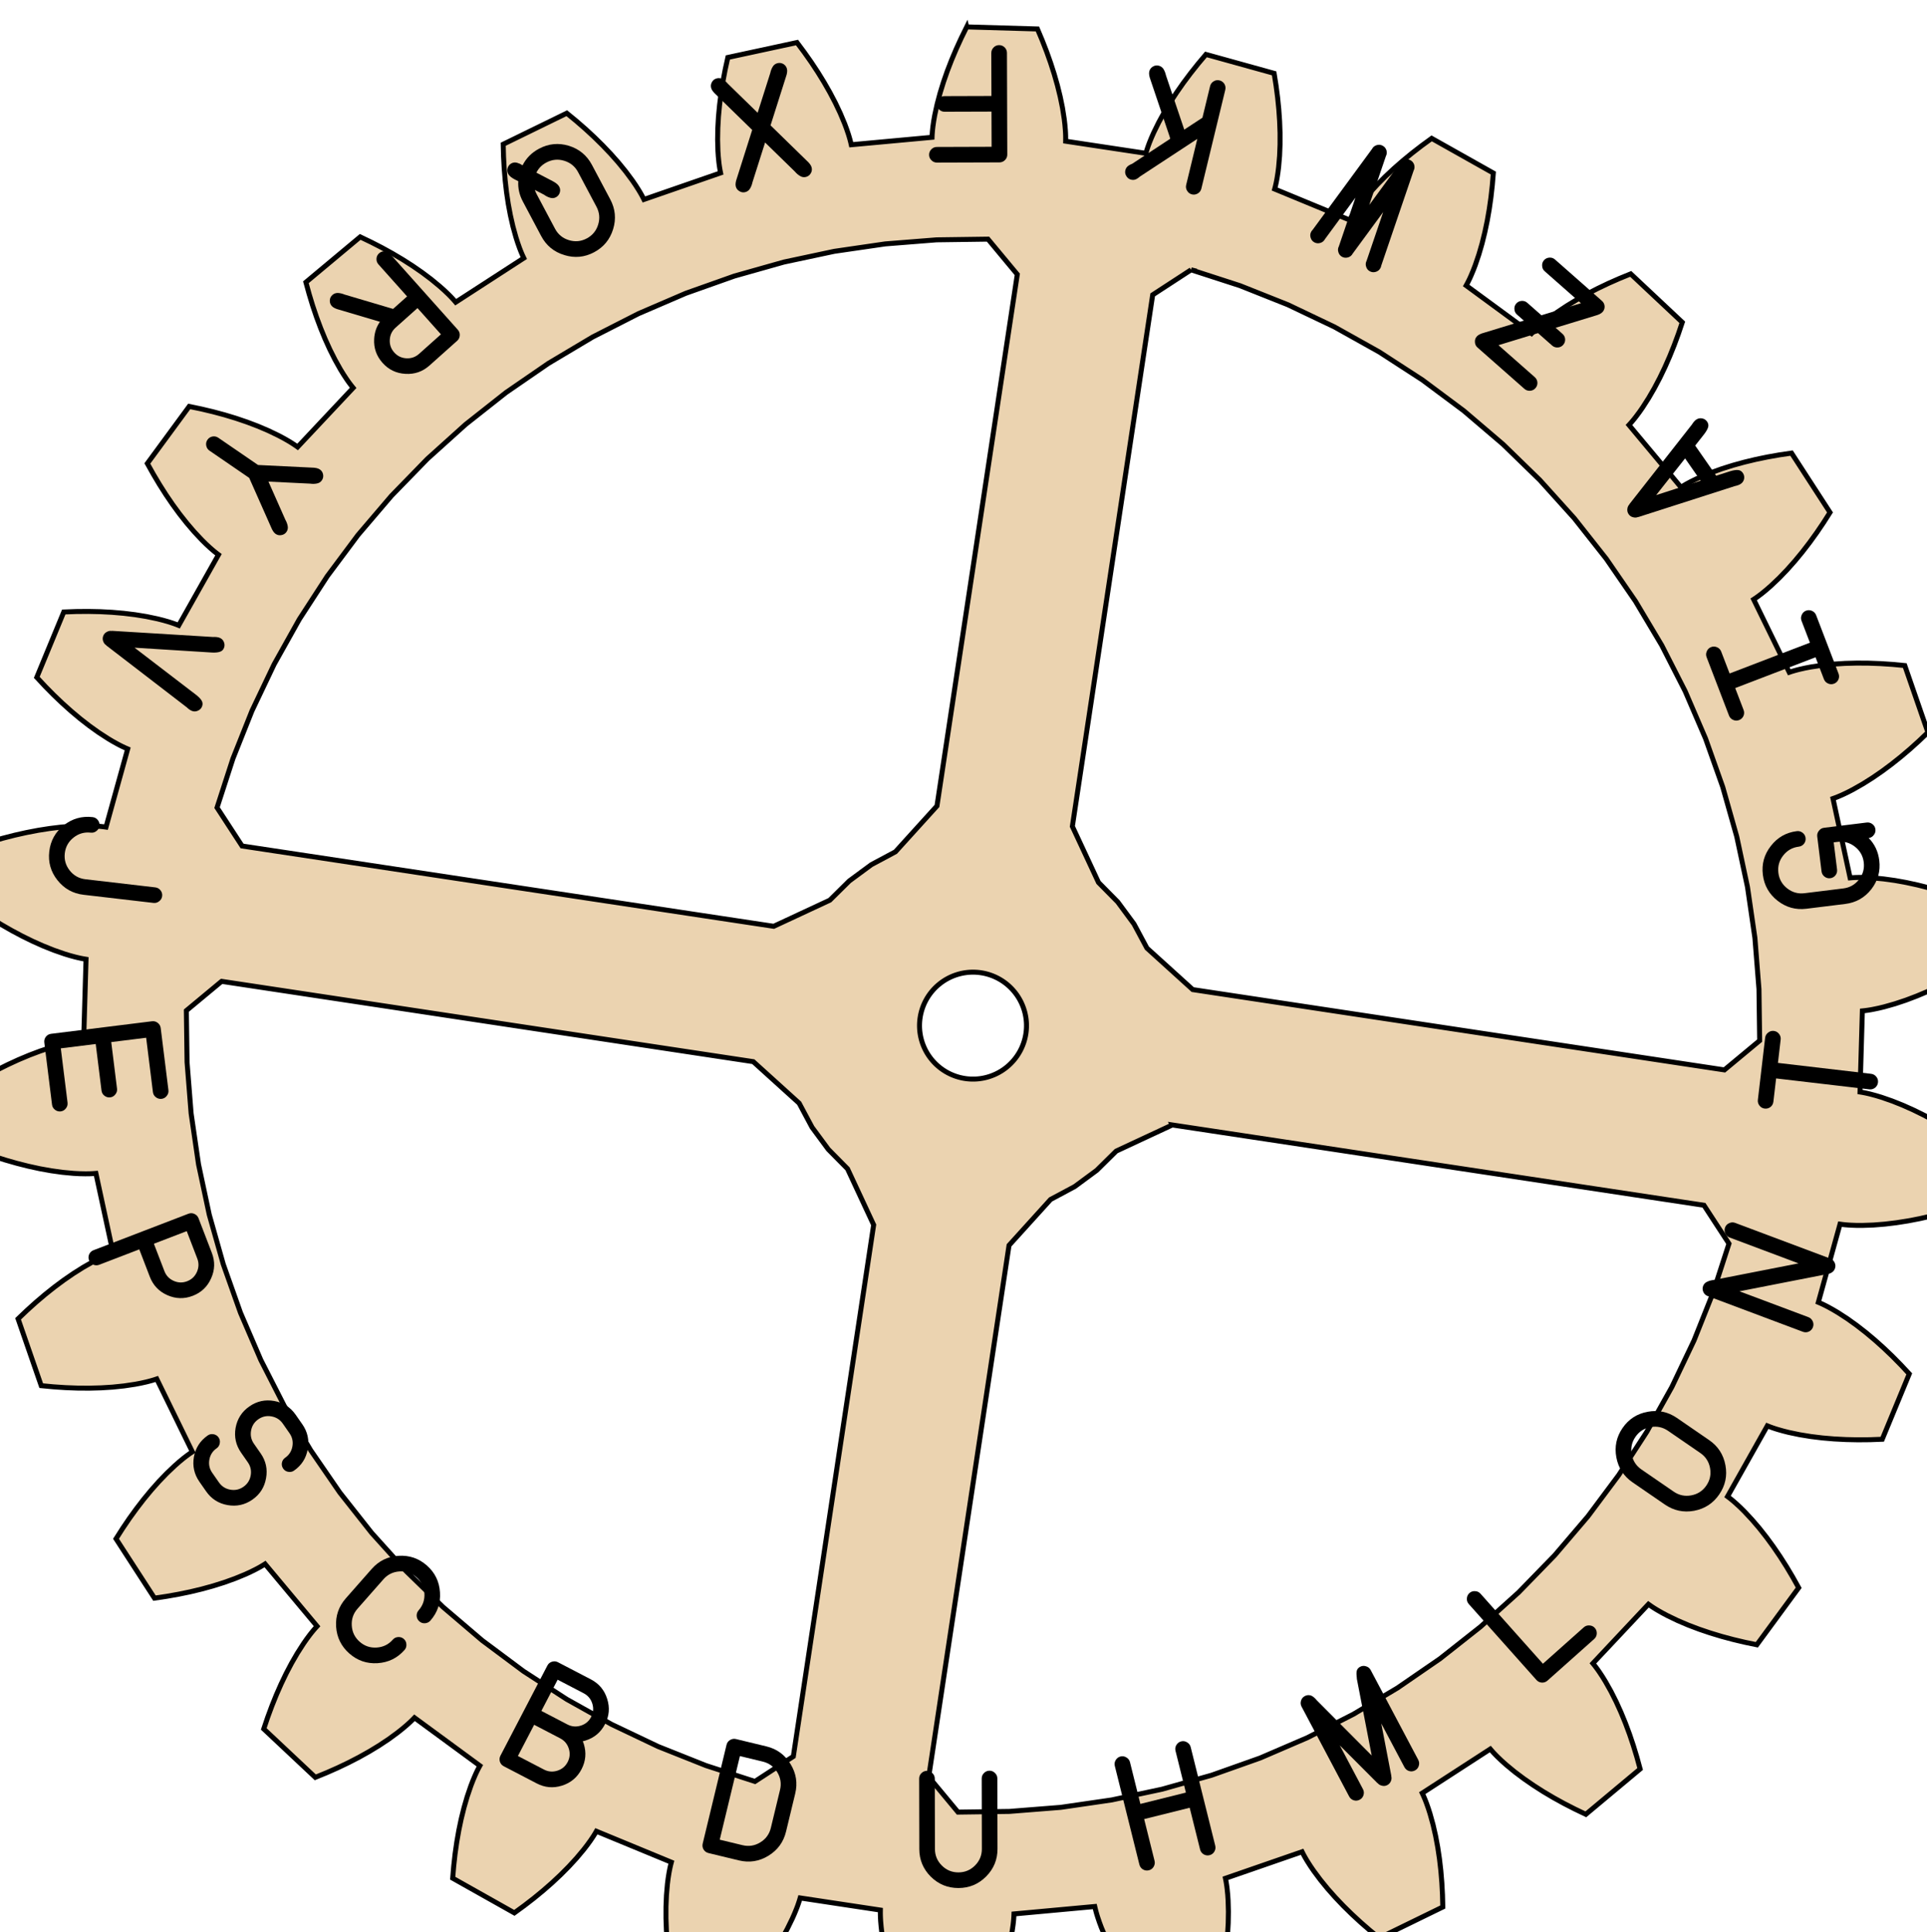 <?xml version="1.0" encoding="UTF-8" standalone="no"?>
<svg
   xmlns:dc="http://purl.org/dc/elements/1.1/"
   xmlns:cc="http://creativecommons.org/ns#"
   xmlns:rdf="http://www.w3.org/1999/02/22-rdf-syntax-ns#"
   xmlns:svg="http://www.w3.org/2000/svg"
   xmlns="http://www.w3.org/2000/svg"
   xmlns:sodipodi="http://sodipodi.sourceforge.net/DTD/sodipodi-0.dtd"
   xmlns:inkscape="http://www.inkscape.org/namespaces/inkscape"
   viewBox="0.001 -3.496 360.801 361.759"
   version="1.0"
   overflow="visible"
   id="svg2"
   inkscape:version="0.91 r13725"
   sodipodi:docname="4-spoke.svg"
   width="4.009in"
   height="4.02in"
   style="overflow:visible">
  <sodipodi:namedview
     pagecolor="#ffffff"
     bordercolor="#666666"
     borderopacity="1"
     objecttolerance="10"
     gridtolerance="10"
     guidetolerance="10"
     inkscape:pageopacity="0"
     inkscape:pageshadow="2"
     inkscape:window-width="1680"
     inkscape:window-height="997"
     id="namedview20"
     showgrid="false"
     inkscape:document-units="in"
     units="in"
     fit-margin-top="0"
     fit-margin-left="0"
     fit-margin-right="0"
     fit-margin-bottom="0"
     inkscape:zoom="1.4946169"
     inkscape:cx="206.94347"
     inkscape:cy="195.3058"
     inkscape:window-x="-8"
     inkscape:window-y="-8"
     inkscape:window-maximized="1"
     inkscape:current-layer="svg2" />
  <defs
     id="defs4" />
  <g
     id="draft"
     transform="matrix(102.295,12.834,12.834,-102.295,-21.184,334.026)"
     style="stroke:#000000;stroke-width:0.009;stroke-miterlimit:4;stroke-dasharray:none;stroke-opacity:1">
    <g
       id="ID_0"
       style="color:#000000;fill:none;stroke:#000000;stroke-width:0.009;stroke-miterlimit:4;stroke-dasharray:none;stroke-opacity:1">
      <path
         style="fill:#EBD3B0;fill-opacity:1;stroke:#000000;stroke-width:0.9;stroke-miterlimit:4;stroke-dasharray:none;stroke-opacity:1"
         d="m 174.775,-0.338 -0.928,2.012 -0.861,2.014 -0.793,2.016 -0.723,2.018 -0.645,2.016 -0.566,2.016 -0.48,2.012 -0.385,2.008 -0.15,1.002 -0.119,1 -0.045,0.5 -0.035,0.496 -0.025,0.498 -0.008,0.496 -14.562,1.711 -0.123,-0.48 -0.139,-0.479 -0.152,-0.479 -0.158,-0.473 -0.35,-0.947 -0.377,-0.938 -0.838,-1.865 -0.934,-1.848 -1.018,-1.828 -1.096,-1.812 -1.168,-1.795 -1.238,-1.777 -1.307,-1.76 -1.367,-1.74 -12.424,3.01 -0.42,2.174 -0.355,2.162 -0.287,2.146 -0.217,2.131 -0.146,2.113 -0.066,2.092 0.016,2.068 0.107,2.041 0.094,1.01 0.123,0.998 0.074,0.496 0.086,0.492 0.096,0.488 0.109,0.484 -13.73,5.145 -0.234,-0.436 -0.25,-0.432 -0.26,-0.428 -0.27,-0.422 -0.562,-0.836 -0.592,-0.82 -1.26,-1.609 -1.348,-1.57 -1.428,-1.533 -1.496,-1.496 -1.564,-1.463 -1.627,-1.43 -1.689,-1.396 -1.746,-1.363 -11.342,5.896 0.113,2.211 0.174,2.184 0.234,2.154 0.297,2.121 0.365,2.086 0.436,2.047 0.51,2.006 0.594,1.955 0.332,0.957 0.359,0.941 0.191,0.463 0.199,0.457 L 95.592,43 l 0.223,0.443 -12.102,8.281 -0.332,-0.367 -0.346,-0.359 -0.354,-0.352 -0.363,-0.346 -0.746,-0.676 -0.773,-0.656 -1.607,-1.262 -1.684,-1.201 -1.75,-1.146 -1.814,-1.096 -1.869,-1.045 -1.922,-1 -1.973,-0.951 -2.021,-0.906 -9.602,8.439 0.639,2.121 L 57.885,53 l 0.744,2.035 0.799,1.988 0.852,1.938 0.912,1.883 0.977,1.826 1.043,1.756 0.553,0.85 0.574,0.828 0.295,0.404 0.305,0.396 0.311,0.387 0.322,0.379 -9.766,10.936 -0.41,-0.277 -0.422,-0.266 -0.428,-0.258 -0.436,-0.25 -0.887,-0.477 -0.906,-0.451 -1.863,-0.84 -1.924,-0.764 -1.975,-0.693 -2.021,-0.631 -2.064,-0.568 -2.105,-0.508 -2.143,-0.453 -2.182,-0.396 -7.303,10.492 1.129,1.904 1.168,1.855 1.207,1.797 1.25,1.74 1.293,1.678 1.336,1.609 1.385,1.539 1.434,1.455 0.738,0.693 0.756,0.666 0.385,0.32 0.389,0.314 0.396,0.301 0.404,0.291 -6.865,12.955 -0.467,-0.172 -0.473,-0.158 -0.477,-0.146 -0.482,-0.139 -0.975,-0.25 -0.988,-0.223 -2.012,-0.369 -2.049,-0.281 -2.084,-0.201 -2.113,-0.127 -2.141,-0.059 -2.166,0.01 -2.189,0.074 -2.211,0.137 -4.58,11.934 1.551,1.582 1.578,1.52 1.604,1.457 1.629,1.389 1.656,1.32 1.684,1.244 1.711,1.162 1.742,1.07 0.883,0.496 0.893,0.465 0.449,0.221 0.455,0.211 0.455,0.197 0.461,0.186 -3.564,14.223 -0.494,-0.055 -0.496,-0.041 -0.5,-0.029 -0.5,-0.018 -1.006,-0.01 -1.014,0.019 -2.039,0.123 -2.059,0.217 -2.07,0.305 -2.084,0.381 -2.092,0.457 -2.102,0.527 -2.107,0.596 -2.113,0.662 -1.592,12.684 1.885,1.164 1.895,1.098 1.906,1.031 1.914,0.959 1.926,0.885 1.932,0.805 1.939,0.719 1.947,0.623 0.975,0.271 0.979,0.238 0.49,0.105 0.49,0.096 0.492,0.084 0.49,0.068 -0.059,14.662 -0.492,0.065 -0.49,0.08 -0.492,0.092 -0.49,0.102 -0.98,0.232 -0.979,0.262 -1.951,0.607 -1.945,0.703 -1.938,0.789 -1.932,0.869 -1.922,0.945 -1.914,1.014 -1.904,1.084 -1.895,1.148 1.49,12.695 2.107,0.68 2.105,0.613 2.096,0.543 2.09,0.473 2.078,0.4 2.07,0.318 2.055,0.234 2.039,0.139 1.014,0.029 1.006,-0.004 0.502,-0.014 0.498,-0.023 0.496,-0.037 0.494,-0.051 3.453,14.25 -0.463,0.182 -0.459,0.193 -0.455,0.207 -0.451,0.217 -0.896,0.459 -0.887,0.488 -1.75,1.059 -1.721,1.148 -1.693,1.23 -1.666,1.305 -1.641,1.377 -1.615,1.443 -1.59,1.508 -1.564,1.568 4.484,11.971 2.211,0.154 2.189,0.092 2.166,0.027 2.141,-0.041 2.115,-0.111 2.084,-0.184 2.053,-0.266 2.014,-0.354 0.99,-0.215 0.975,-0.242 0.484,-0.135 0.479,-0.143 0.475,-0.154 0.467,-0.168 6.762,13.01 -0.406,0.287 -0.398,0.299 -0.391,0.309 -0.389,0.318 -0.76,0.66 -0.744,0.688 -1.445,1.445 -1.396,1.525 -1.35,1.602 -1.305,1.666 -1.264,1.73 -1.225,1.787 -1.182,1.844 -1.143,1.898 7.219,10.549 2.182,-0.379 2.148,-0.436 2.109,-0.492 2.068,-0.551 2.029,-0.615 1.979,-0.678 1.928,-0.748 1.871,-0.824 0.91,-0.445 0.891,-0.471 0.436,-0.244 0.432,-0.254 0.422,-0.264 L 55,280.58 l 9.68,11.014 -0.324,0.375 -0.316,0.387 -0.307,0.395 -0.301,0.4 -0.58,0.824 -0.557,0.846 -1.059,1.748 -0.99,1.816 -0.928,1.877 -0.867,1.93 -0.814,1.982 -0.758,2.029 -0.707,2.072 -0.656,2.115 9.533,8.516 2.029,-0.891 1.98,-0.936 1.93,-0.982 1.877,-1.031 1.822,-1.08 1.76,-1.133 1.693,-1.188 1.619,-1.25 0.775,-0.65 0.754,-0.668 0.363,-0.344 0.359,-0.35 0.348,-0.355 0.336,-0.367 12.033,8.377 -0.227,0.443 -0.213,0.449 -0.205,0.457 -0.193,0.463 -0.367,0.936 -0.34,0.955 -0.609,1.951 -0.525,2 -0.451,2.045 -0.381,2.082 -0.316,2.119 -0.252,2.15 -0.189,2.184 -0.131,2.211 11.295,5.986 1.756,-1.35 1.701,-1.383 1.639,-1.418 1.576,-1.449 1.508,-1.484 1.438,-1.521 1.361,-1.559 1.273,-1.6 0.598,-0.818 0.57,-0.828 0.271,-0.422 0.266,-0.424 0.252,-0.43 0.238,-0.436 13.688,5.254 -0.113,0.482 -0.1,0.488 -0.088,0.492 -0.08,0.496 -0.131,0.996 -0.102,1.01 -0.123,2.039 -0.033,2.068 0.051,2.094 0.129,2.113 0.201,2.133 0.27,2.148 0.338,2.164 0.402,2.18 12.398,3.107 1.383,-1.73 1.318,-1.75 1.254,-1.768 1.182,-1.785 1.111,-1.803 1.033,-1.82 0.947,-1.84 0.852,-1.857 0.387,-0.938 0.354,-0.941 0.166,-0.473 0.152,-0.477 0.143,-0.477 0.129,-0.48 14.547,1.826 0.006,0.496 0.019,0.498 0.033,0.498 0.041,0.5 0.111,1 0.143,1.004 0.367,2.01 0.463,2.016 0.551,2.02 0.631,2.021 0.705,2.023 0.777,2.021 0.846,2.021 0.912,2.02 12.783,0.049 0.928,-2.012 0.861,-2.012 0.793,-2.018 0.721,-2.016 0.648,-2.018 0.566,-2.014 0.479,-2.014 0.383,-2.006 0.152,-1.004 0.119,-0.998 0.045,-0.5 0.037,-0.498 0.023,-0.498 0.008,-0.496 14.562,-1.709 0.125,0.48 0.139,0.479 0.148,0.477 0.162,0.475 0.346,0.945 0.379,0.939 0.84,1.865 0.932,1.846 1.018,1.83 1.096,1.811 1.17,1.795 1.238,1.777 1.305,1.76 1.369,1.742 12.422,-3.01 0.42,-2.176 0.355,-2.162 0.287,-2.146 0.219,-2.131 0.145,-2.111 0.068,-2.094 -0.016,-2.068 -0.109,-2.041 -0.092,-1.008 -0.125,-1 -0.074,-0.494 -0.086,-0.494 -0.096,-0.488 -0.109,-0.484 13.73,-5.145 0.234,0.438 0.25,0.432 0.26,0.426 0.27,0.424 0.562,0.834 0.594,0.822 1.26,1.609 1.346,1.57 1.426,1.531 1.498,1.498 1.566,1.463 1.627,1.428 1.688,1.396 1.746,1.365 11.342,-5.896 -0.113,-2.213 -0.172,-2.184 -0.234,-2.152 -0.299,-2.123 -0.365,-2.084 -0.436,-2.049 -0.51,-2.004 -0.594,-1.955 -0.332,-0.957 -0.359,-0.941 -0.191,-0.463 -0.199,-0.459 -0.209,-0.451 -0.223,-0.443 12.1,-8.281 0.332,0.367 0.346,0.361 0.354,0.352 0.363,0.346 0.746,0.676 0.771,0.656 1.609,1.262 1.684,1.199 1.752,1.146 1.811,1.098 1.869,1.045 1.924,0.998 1.973,0.951 2.021,0.906 9.602,-8.438 -0.639,-2.121 -0.691,-2.078 -0.742,-2.037 -0.797,-1.986 -0.854,-1.939 -0.912,-1.883 -0.975,-1.824 -1.045,-1.758 -0.551,-0.85 -0.574,-0.826 -0.297,-0.404 -0.305,-0.396 -0.311,-0.389 -0.324,-0.377 9.768,-10.938 0.412,0.279 0.42,0.266 0.428,0.256 0.436,0.25 0.887,0.477 0.906,0.453 1.865,0.84 1.922,0.764 1.975,0.693 2.021,0.629 2.064,0.568 2.105,0.51 2.145,0.453 2.18,0.395 7.303,-10.49 -1.129,-1.906 -1.166,-1.854 -1.211,-1.799 -1.248,-1.738 -1.293,-1.678 -1.336,-1.611 -1.385,-1.537 -1.434,-1.457 -0.738,-0.691 -0.756,-0.666 -0.385,-0.322 -0.389,-0.312 -0.396,-0.303 -0.404,-0.289 6.867,-12.957 0.465,0.172 0.473,0.158 0.479,0.148 0.48,0.137 0.977,0.25 0.988,0.225 2.01,0.369 2.049,0.281 2.084,0.201 2.113,0.127 2.141,0.057 2.166,-0.008 2.189,-0.074 2.211,-0.139 4.582,-11.934 -1.553,-1.58 -1.576,-1.52 -1.605,-1.457 -1.629,-1.391 -1.656,-1.318 -1.684,-1.244 -1.711,-1.164 -1.742,-1.07 -0.883,-0.494 -0.893,-0.467 -0.449,-0.219 -0.453,-0.211 -0.457,-0.199 -0.461,-0.184 3.564,-14.223 0.494,0.055 0.496,0.041 0.5,0.027 0.5,0.018 1.008,0.012 1.012,-0.021 2.041,-0.123 2.057,-0.217 2.07,-0.303 2.084,-0.381 2.092,-0.457 2.102,-0.529 2.107,-0.596 2.115,-0.66 1.59,-12.684 -1.885,-1.166 -1.895,-1.098 -1.906,-1.029 -1.916,-0.959 -1.922,-0.885 -1.934,-0.807 -1.939,-0.719 -1.945,-0.623 -0.977,-0.27 -0.979,-0.238 -0.49,-0.107 -0.49,-0.094 -0.49,-0.084 -0.492,-0.068 0.059,-14.664 0.492,-0.065 0.492,-0.08 0.49,-0.09 0.49,-0.104 0.98,-0.23 0.979,-0.262 1.951,-0.607 1.945,-0.703 1.939,-0.791 1.93,-0.869 1.922,-0.943 1.916,-1.016 1.904,-1.082 1.893,-1.148 -1.49,-12.697 -2.109,-0.68 -2.102,-0.611 -2.098,-0.545 -2.088,-0.473 -2.08,-0.398 -2.068,-0.32 -2.057,-0.232 -2.039,-0.139 -1.012,-0.029 -1.008,0.002 -0.5,0.014 -0.5,0.025 -0.496,0.035 -0.494,0.053 -3.453,-14.252 0.463,-0.18 0.459,-0.195 0.455,-0.207 0.451,-0.215 0.896,-0.459 0.887,-0.49 1.75,-1.057 1.721,-1.148 1.693,-1.23 1.666,-1.307 1.641,-1.377 1.617,-1.443 1.588,-1.508 1.564,-1.568 -4.486,-11.971 -2.209,-0.154 -2.189,-0.09 -2.166,-0.027 -2.141,0.041 -2.113,0.109 -2.086,0.186 -2.051,0.266 -2.014,0.352 -0.99,0.215 -0.979,0.244 -0.482,0.133 -0.479,0.145 -0.473,0.154 -0.469,0.166 -6.762,-13.01 0.406,-0.285 0.396,-0.299 0.395,-0.311 0.387,-0.318 0.76,-0.66 0.744,-0.688 1.447,-1.443 1.395,-1.527 1.35,-1.6 1.307,-1.668 1.262,-1.729 1.223,-1.787 1.184,-1.846 1.143,-1.896 -7.219,-10.549 -2.184,0.377 -2.146,0.436 -2.109,0.492 -2.07,0.553 -2.025,0.613 -1.98,0.678 -1.93,0.748 -1.869,0.826 -0.91,0.445 -0.891,0.471 -0.436,0.244 -0.432,0.254 -0.422,0.264 -0.414,0.273 -9.68,-11.014 0.326,-0.375 0.314,-0.385 0.307,-0.395 0.299,-0.402 0.582,-0.822 0.559,-0.846 1.057,-1.748 0.99,-1.816 0.928,-1.877 0.869,-1.932 0.812,-1.98 0.76,-2.029 0.707,-2.072 0.656,-2.117 -9.535,-8.514 -2.029,0.889 -1.98,0.936 -1.93,0.984 -1.877,1.031 -1.822,1.08 -1.76,1.133 -1.693,1.188 -1.617,1.25 -0.779,0.648 -0.752,0.67 -0.365,0.342 -0.357,0.35 -0.346,0.357 -0.336,0.365 -12.035,-8.377 0.227,-0.441 0.213,-0.451 0.205,-0.455 0.193,-0.463 0.367,-0.938 0.34,-0.953 0.609,-1.953 0.527,-2 0.449,-2.043 0.383,-2.084 0.314,-2.117 0.252,-2.152 0.189,-2.182 0.131,-2.211 -11.295,-5.986 -1.756,1.35 -1.699,1.383 -1.639,1.416 -1.576,1.451 -1.51,1.484 -1.438,1.521 -1.359,1.559 -1.273,1.6 -0.6,0.816 -0.57,0.83 -0.271,0.42 -0.264,0.426 -0.252,0.43 -0.24,0.436 -13.688,-5.256 0.113,-0.482 0.1,-0.488 0.088,-0.49 0.08,-0.496 0.131,-0.998 0.102,-1.008 0.125,-2.041 0.031,-2.068 -0.051,-2.092 L 231.73,15.281 231.529,13.148 231.26,11 230.922,8.834 230.52,6.656 218.121,3.549 l -1.383,1.729 -1.318,1.75 -1.254,1.768 -1.182,1.785 -1.111,1.803 -1.031,1.822 -0.947,1.838 -0.854,1.857 -0.387,0.938 -0.355,0.941 -0.162,0.475 -0.154,0.475 -0.143,0.479 -0.127,0.479 -14.549,-1.824 -0.006,-0.496 -0.019,-0.498 -0.031,-0.5 -0.043,-0.498 -0.111,-1.002 -0.143,-1.002 -0.365,-2.012 -0.465,-2.016 -0.551,-2.02 -0.631,-2.021 -0.705,-2.021 -0.777,-2.023 -0.846,-2.02 -0.912,-2.02 -12.783,-0.051 z m 4.811,38.252 5.451,6.236 -12.096,96.41 -7.297,8.473 -4.299,2.443 -3.904,3.035 -3.43,3.562 -10.016,4.977 -96.408,-12.096 -4.695,-6.822 2.646,-8.92 3.225,-8.729 3.787,-8.498 4.336,-8.232 4.865,-7.93 L 67.125,94.227 72.984,87 l 6.318,-6.83 6.752,-6.4 7.156,-5.947 7.529,-5.465 7.871,-4.963 8.18,-4.436 8.451,-3.891 8.688,-3.33 8.887,-2.754 9.049,-2.168 9.17,-1.572 9.254,-0.969 9.297,-0.361 z m 36.822,4.621 8.92,2.646 8.729,3.223 8.498,3.789 8.232,4.336 7.93,4.865 7.598,5.373 7.227,5.859 6.83,6.318 6.4,6.752 5.947,7.156 5.465,7.529 4.963,7.871 4.434,8.18 3.893,8.451 3.33,8.688 2.754,8.887 2.168,9.049 1.572,9.17 0.969,9.254 0.359,9.297 -6.234,5.451 -96.41,-12.096 -8.473,-7.297 -2.443,-4.299 -3.035,-3.904 -3.562,-3.432 -4.977,-10.014 12.096,-96.408 6.822,-4.695 z M 180.689,170.43 a 9.665,9.665 0 0 1 0.963,0.072 9.665,9.665 0 0 1 8.387,10.793 9.665,9.665 0 0 1 -10.793,8.387 9.665,9.665 0 0 1 -8.387,-10.793 9.665,9.665 0 0 1 9.83,-8.459 z m -136.182,5.074 96.41,12.096 8.475,7.295 2.441,4.301 3.035,3.904 3.562,3.43 4.977,10.014 -12.096,96.41 -6.822,4.695 -8.92,-2.646 -8.727,-3.225 -8.5,-3.787 -8.232,-4.336 -7.93,-4.867 -7.596,-5.373 -7.229,-5.857 -6.83,-6.318 -6.4,-6.752 -5.947,-7.156 -5.465,-7.529 -4.961,-7.871 -4.438,-8.18 -3.891,-8.451 -3.33,-8.688 -2.756,-8.887 -2.166,-9.049 -1.572,-9.172 -0.967,-9.252 -0.361,-9.299 6.234,-5.449 z m 172.393,21.629 96.41,12.096 4.695,6.822 -2.646,8.92 -3.225,8.727 -3.787,8.498 -4.336,8.234 -4.865,7.93 -5.373,7.596 -5.859,7.229 -6.318,6.83 -6.752,6.4 -7.156,5.947 -7.529,5.465 -7.871,4.961 -8.18,4.436 -8.451,3.893 -8.688,3.33 -8.887,2.754 -9.049,2.168 -9.17,1.572 -9.254,0.967 -9.299,0.361 -5.449,-6.234 12.096,-96.41 7.295,-8.475 4.301,-2.441 3.904,-3.035 3.432,-3.562 10.012,-4.977 z"
         transform="matrix(0.01,0.001,0.001,-0.01,-0.203,3.266)"
         id="path8"
         inkscape:connector-curvature="0" />
    </g>
  </g>
  <circle
     style="fill:none;fill-opacity:1;stroke:none;stroke-width:0.936;stroke-linecap:round;stroke-linejoin:miter;stroke-miterlimit:4;stroke-dasharray:none;stroke-opacity:1"
     id="path4158"
     cx="-235.618"
     cy="92.271"
     r="172.628"
     transform="matrix(-0.92,-0.393,-0.393,0.92,0,0)" />
  <g
     transform="matrix(-0.348,-0.937,0.937,-0.348,76.997,408.318)"
     style="font-style:normal;font-weight:normal;font-size:30px;line-height:125%;font-family:sans-serif;letter-spacing:24.16px;word-spacing:0px;fill:#000000;fill-opacity:1;stroke:none;stroke-width:1px;stroke-linecap:butt;stroke-linejoin:miter;stroke-opacity:1"
     id="text4160">
    <path
       d="m 40.717,116.617 q 0.563,0.208 0.815,0.754 0.26,0.564 0.052,1.128 -0.208,0.563 -0.767,0.81 -0.551,0.265 -1.114,0.057 L 27.335,114.802 q -1.704,-0.629 -3.36,0.134 -1.656,0.763 -2.284,2.467 -0.629,1.704 0.134,3.36 0.763,1.656 2.467,2.284 l 12.368,4.564 q 0.563,0.208 0.815,0.754 0.26,0.564 0.052,1.128 -0.208,0.563 -0.767,0.81 -0.551,0.265 -1.114,0.057 l -12.368,-4.564 q -2.845,-1.05 -4.119,-3.815 -1.266,-2.747 -0.216,-5.592 1.05,-2.845 3.802,-4.124 2.761,-1.261 5.605,-0.211 l 12.368,4.564 z"
       style="font-style:normal;font-variant:normal;font-weight:normal;font-stretch:normal;font-size:30px;font-family:Instruction;-inkscape-font-specification:Instruction;letter-spacing:24.14px"
       id="path4253" />
    <path
       d="m 17.965,162.226 0.978,-8.734 -8.007,-0.897 q -0.597,-0.067 -0.985,-0.552 -0.375,-0.469 -0.308,-1.066 0.067,-0.597 0.538,-0.986 0.484,-0.373 1.081,-0.306 l 18.925,2.119 q 0.597,0.067 0.972,0.536 0.388,0.486 0.321,1.082 -0.067,0.597 -0.551,0.97 -0.471,0.389 -1.068,0.323 l -8.007,-0.897 -0.978,8.734 8.007,0.897 q 0.597,0.067 0.972,0.536 0.388,0.486 0.321,1.082 -0.067,0.597 -0.551,0.97 -0.471,0.389 -1.068,0.323 l -18.925,-2.119 q -0.597,-0.067 -0.985,-0.552 -0.375,-0.469 -0.308,-1.066 0.067,-0.597 0.538,-0.986 0.484,-0.373 1.081,-0.306 l 8.007,0.897 z"
       style="font-style:normal;font-variant:normal;font-weight:normal;font-stretch:normal;font-size:30px;font-family:Instruction;-inkscape-font-specification:Instruction;letter-spacing:24.14px"
       id="path4255" />
    <path
       d="m 30.348,202.991 -18.879,2.495 q -0.595,0.079 -1.089,-0.299 -0.477,-0.365 -0.555,-0.961 -0.079,-0.595 0.285,-1.087 0.38,-0.479 0.975,-0.557 l 9.193,-1.215 -9.867,-1.651 -0.004,-0.029 q -0.416,-0.019 -0.778,-0.296 -0.493,-0.378 -0.572,-0.973 -0.079,-0.595 0.301,-1.074 0.275,-0.376 0.672,-0.503 l -0.004,-0.029 9.099,-4.158 -9.193,1.215 q -0.595,0.079 -1.089,-0.299 -0.477,-0.365 -0.555,-0.961 -0.079,-0.595 0.285,-1.087 0.38,-0.479 0.975,-0.557 l 18.879,-2.495 q 0.595,-0.079 1.089,0.299 0.477,0.365 0.555,0.961 0.079,0.595 -0.285,1.087 -0.342,0.429 -1.247,0.741 l -13.268,6.039 14.382,2.384 q 1.037,0.247 1.408,0.479 0.467,0.293 0.546,0.888 0.079,0.595 -0.301,1.074 -0.364,0.491 -0.959,0.57 z"
       style="font-style:normal;font-variant:normal;font-weight:normal;font-stretch:normal;font-size:30px;font-family:Instruction;-inkscape-font-specification:Instruction;letter-spacing:24.14px"
       id="path4257" />
    <path
       d="m 36.597,227.257 -16.375,6.392 3.729,9.552 q 0.218,0.559 -0.036,1.115 -0.236,0.564 -0.795,0.782 -0.559,0.218 -1.129,-0.031 -0.55,-0.241 -0.769,-0.801 l -4.262,-10.916 q -0.218,-0.559 0.018,-1.123 0.255,-0.556 0.814,-0.774 l 17.739,-6.925 q 0.559,-0.218 1.11,0.023 0.569,0.25 0.788,0.809 0.218,0.559 -0.036,1.115 -0.236,0.564 -0.795,0.782 z"
       style="font-style:normal;font-variant:normal;font-weight:normal;font-stretch:normal;font-size:30px;font-family:Instruction;-inkscape-font-specification:Instruction;letter-spacing:24.14px"
       id="path4259" />
    <path
       d="m 48.66,277.426 q -2.48,1.744 -5.48,1.221 -2.98,-0.519 -4.724,-3 -1.744,-2.48 -1.233,-5.472 0.531,-2.988 3.012,-4.732 l 5.991,-4.213 q 2.48,-1.744 5.46,-1.225 3,0.523 4.744,3.003 1.744,2.48 1.213,5.468 -0.511,2.992 -2.991,4.736 l -5.991,4.213 z m -6.741,-9.586 q -1.486,1.045 -1.799,2.841 -0.313,1.796 0.732,3.282 1.045,1.486 2.841,1.799 1.796,0.313 3.282,-0.732 l 5.991,-4.213 q 1.486,-1.045 1.799,-2.841 0.313,-1.796 -0.732,-3.282 -1.045,-1.486 -2.841,-1.799 -1.796,-0.313 -3.282,0.732 l -5.991,4.213 z"
       style="letter-spacing:24.24px"
       id="path4261" />
    <path
       d="m 76.604,287.417 q 0.054,0.609 -0.119,1.255 l -2.615,15.98 9.033,-10.412 q 0.394,-0.454 0.993,-0.496 0.62,-0.044 1.074,0.35 0.454,0.394 0.487,1.004 0.054,0.609 -0.34,1.063 l -12.479,14.384 q -0.394,0.454 -1.013,0.498 -0.599,0.043 -1.053,-0.351 -0.454,-0.394 -0.507,-1.002 -0.033,-0.61 0.139,-1.256 l 2.615,-15.98 -9.033,10.412 q -0.394,0.454 -1.013,0.498 -0.599,0.043 -1.053,-0.351 -0.454,-0.394 -0.507,-1.002 -0.033,-0.61 0.361,-1.064 l 12.479,-14.384 q 0.394,-0.454 0.993,-0.496 0.62,-0.044 1.074,0.35 0.454,0.394 0.487,1.004 z"
       style="font-style:normal;font-variant:normal;font-weight:normal;font-stretch:normal;font-size:30px;font-family:Instruction;-inkscape-font-specification:Instruction;letter-spacing:24.14px"
       id="path4263" />
    <path
       d="m 110.423,314.111 -7.996,15.654 q -0.273,0.535 -0.864,0.726 -0.572,0.185 -1.106,-0.088 -0.535,-0.273 -0.733,-0.851 -0.178,-0.585 0.095,-1.119 l 7.996,-15.654 -3.914,-1.999 q -0.535,-0.273 -0.733,-0.851 -0.178,-0.585 0.095,-1.119 0.273,-0.535 0.845,-0.72 0.591,-0.191 1.126,0.082 l 10.436,5.331 q 0.535,0.273 0.713,0.858 0.198,0.578 -0.075,1.113 -0.273,0.535 -0.864,0.726 -0.572,0.185 -1.106,-0.088 l -3.914,-1.999 z"
       style="font-style:normal;font-variant:normal;font-weight:normal;font-stretch:normal;font-size:30px;font-family:Instruction;-inkscape-font-specification:Instruction;letter-spacing:24.14px"
       id="path4265" />
    <path
       d="m 146.854,345.379 q -0.139,0.584 -0.667,0.911 -0.511,0.315 -1.096,0.177 -0.584,-0.138 -0.896,-0.664 -0.33,-0.515 -0.195,-1.085 -2.173,0.975 -4.611,0.398 -2.95,-0.699 -4.553,-3.277 -1.584,-2.588 -0.885,-5.539 l 1.689,-7.127 q 0.699,-2.95 3.273,-4.538 2.592,-1.599 5.542,-0.899 2.95,0.699 4.535,3.288 1.602,2.578 0.903,5.528 -0.139,0.584 -0.667,0.911 -0.511,0.315 -1.096,0.177 -0.584,-0.139 -0.914,-0.653 -0.312,-0.526 -0.174,-1.11 0.419,-1.767 -0.538,-3.319 -0.957,-1.552 -2.724,-1.97 -1.767,-0.419 -3.319,0.538 -1.552,0.957 -1.97,2.725 l -1.689,7.127 q -0.419,1.767 0.538,3.319 0.957,1.552 2.725,1.97 1.767,0.419 3.319,-0.538 1.552,-0.957 1.97,-2.725 l 0.169,-0.713 -4.989,-1.182 q -0.584,-0.139 -0.914,-0.653 -0.312,-0.526 -0.174,-1.11 0.139,-0.584 0.65,-0.9 0.529,-0.326 1.113,-0.188 l 6.414,1.52 q 0.584,0.139 0.896,0.664 0.33,0.515 0.191,1.099 l -1.858,7.839 z"
       style="font-style:normal;font-variant:normal;font-weight:normal;font-stretch:normal;font-size:30px;font-family:Instruction;-inkscape-font-specification:Instruction;letter-spacing:24.14px"
       id="path4267" />
    <path
       d="m 179.213,347.169 -0.17,-16.112 -4.394,0.046 q -0.601,0.006 -1.044,-0.414 -0.429,-0.435 -0.436,-1.035 -0.006,-0.601 0.414,-1.03 0.435,-0.444 1.035,-0.45 l 11.718,-0.124 q 0.601,-0.006 1.03,0.429 0.444,0.42 0.45,1.021 0.006,0.601 -0.428,1.045 -0.42,0.429 -1.021,0.436 l -4.394,0.046 0.17,16.112 4.394,-0.046 q 0.601,-0.006 1.03,0.429 0.444,0.42 0.45,1.021 0.006,0.601 -0.428,1.045 -0.42,0.429 -1.021,0.436 l -11.718,0.124 q -0.601,0.006 -1.044,-0.414 -0.429,-0.435 -0.436,-1.035 -0.006,-0.601 0.414,-1.03 0.435,-0.444 1.035,-0.45 l 4.394,-0.046 z"
       style="font-style:normal;font-variant:normal;font-weight:normal;font-stretch:normal;font-size:30px;font-family:Instruction;-inkscape-font-specification:Instruction;letter-spacing:24.14px"
       id="path4269" />
    <path
       d="m 217.581,341.572 -0.122,2.754 q -0.06,0.938 -0.305,1.455 -0.234,0.499 -0.816,0.649 -0.582,0.15 -1.113,-0.152 -0.521,-0.319 -0.671,-0.901 -0.124,-0.482 -0.009,-1.208 l 0.854,-18.979 0.028,-0.007 q -0.032,-0.415 0.214,-0.812 0.302,-0.532 0.883,-0.682 0.582,-0.15 1.117,0.166 0.393,0.232 0.566,0.61 l 0.028,-0.007 9.926,16.199 q 0.452,0.579 0.576,1.062 0.15,0.582 -0.166,1.117 -0.305,0.517 -0.887,0.667 -0.582,0.15 -1.042,-0.17 -0.45,-0.338 -0.957,-1.13 l -1.439,-2.352 -6.667,1.719 z m 5.07,-4.333 -4.56,-7.477 -0.376,8.75 4.936,-1.273 z"
       style="font-style:normal;font-variant:normal;font-weight:normal;font-stretch:normal;font-size:30px;font-family:Instruction;-inkscape-font-specification:Instruction;letter-spacing:24.14px"
       id="path4271" />
    <path
       d="m 257.159,321.348 -0.457,7.727 7.976,-4.282 q 0.529,-0.284 1.111,-0.098 0.588,0.166 0.872,0.696 0.284,0.529 0.105,1.124 -0.173,0.575 -0.702,0.859 l -10.325,5.543 q -0.529,0.284 -1.117,0.118 -0.582,-0.186 -0.866,-0.715 -0.284,-0.529 -0.177,-1.568 l 0.457,-7.727 -1.51,0.811 q -0.529,0.284 -1.117,0.118 -0.582,-0.186 -0.866,-0.715 -0.284,-0.529 -0.111,-1.104 0.179,-0.595 0.708,-0.879 l 3.11,-1.67 0.457,-7.727 -7.976,4.282 q -0.529,0.284 -1.117,0.118 -0.582,-0.186 -0.866,-0.715 -0.284,-0.529 -0.111,-1.104 0.179,-0.595 0.708,-0.879 l 10.325,-5.543 q 0.529,-0.284 1.111,-0.098 0.588,0.166 0.872,0.696 0.284,0.529 0.177,1.568 l -0.457,7.727 1.51,-0.811 q 0.529,-0.284 1.111,-0.098 0.588,0.166 0.872,0.696 0.284,0.529 0.105,1.124 -0.173,0.575 -0.702,0.859 l -3.11,1.67 z"
       style="font-style:normal;font-variant:normal;font-weight:normal;font-stretch:normal;font-size:30px;font-family:Instruction;-inkscape-font-specification:Instruction;letter-spacing:24.14px"
       id="path4273" />
    <path
       d="m 287.765,298.315 5.303,8.06 q 0.402,0.446 0.371,1.066 -0.031,0.6 -0.476,1.002 -0.446,0.402 -1.057,0.382 -0.61,-0.042 -1.012,-0.487 l -14.577,-11.884 q -0.192,-0.103 -0.359,-0.288 -0.402,-0.446 -0.372,-1.046 0.032,-0.621 0.477,-1.023 0.446,-0.402 1.056,-0.361 0.611,0.021 1.013,0.467 l 7.468,6.086 -5.293,-8.049 q -0.402,-0.446 -0.372,-1.046 0.032,-0.621 0.477,-1.023 0.446,-0.402 1.056,-0.361 0.611,0.021 1.013,0.467 l 7.468,6.086 -5.293,-8.049 q -0.402,-0.446 -0.372,-1.046 0.032,-0.621 0.477,-1.023 0.446,-0.402 1.056,-0.361 0.611,0.021 1.013,0.467 0.167,0.185 0.25,0.386 l 10.336,15.712 q 0.402,0.446 0.371,1.066 -0.031,0.6 -0.476,1.002 -0.446,0.402 -1.057,0.382 -0.61,-0.042 -1.012,-0.487 l -7.478,-6.097 z"
       style="font-style:normal;font-variant:normal;font-weight:normal;font-stretch:normal;font-size:30px;font-family:Instruction;-inkscape-font-specification:Instruction;letter-spacing:24.14px"
       id="path4275" />
    <path
       d="m 313.06,270.741 0.91,3.97 5.041,3.398 q 0.498,0.336 0.617,0.946 0.115,0.59 -0.221,1.088 -0.336,0.498 -0.934,0.625 -0.602,0.107 -1.1,-0.229 l -15.79,-10.644 q -0.498,-0.336 -0.613,-0.925 -0.119,-0.61 0.217,-1.108 0.336,-0.498 0.938,-0.605 0.598,-0.127 1.096,0.209 l 7.361,4.962 -2.873,-12.536 q -0.124,-0.313 -0.192,-0.659 -0.115,-0.59 0.221,-1.088 0.336,-0.498 0.938,-0.605 0.598,-0.127 1.096,0.209 0.498,0.336 0.613,0.925 0.083,0.427 0.07,0.683 l 1.916,8.322 q 0.191,0.005 0.398,0.039 l 11.252,0.342 q 1.044,-0.003 1.542,0.333 0.498,0.336 0.617,0.946 0.115,0.59 -0.221,1.088 -0.336,0.498 -0.934,0.625 -0.602,0.107 -1.264,0.014 L 313.06,270.741 Z"
       style="letter-spacing:24.3px"
       id="path4277" />
    <path
       d="m 339.108,241.859 q 0.564,0.207 0.824,0.771 0.252,0.545 0.045,1.109 -0.207,0.564 -0.758,0.83 -0.559,0.247 -1.123,0.04 L 320.224,238.036 q -0.564,-0.207 -0.816,-0.753 -0.261,-0.564 -0.053,-1.128 l 4.045,-10.999 q 0.207,-0.564 0.766,-0.811 0.55,-0.266 1.114,-0.059 0.564,0.207 0.824,0.771 0.252,0.545 0.045,1.109 l -3.539,9.624 6.187,2.275 3.034,-8.249 q 0.207,-0.564 0.766,-0.811 0.55,-0.266 1.114,-0.059 0.564,0.207 0.824,0.771 0.252,0.545 0.045,1.109 l -3.034,8.249 7.562,2.781 z"
       style="font-style:normal;font-variant:normal;font-weight:normal;font-stretch:normal;font-size:30px;font-family:Instruction;-inkscape-font-specification:Instruction;letter-spacing:24.14px"
       id="path4279" />
    <path
       d="m 343.839,196.924 6.158,4.809 q 0.565,0.357 0.953,0.843 0.375,0.469 0.309,1.066 -0.066,0.597 -0.537,0.987 -0.484,0.374 -1.081,0.308 -0.597,-0.066 -1.391,-0.744 l -7.461,-5.823 -8.555,4.048 q -0.924,0.487 -1.52,0.421 -0.597,-0.066 -0.972,-0.535 -0.388,-0.485 -0.322,-1.082 0.066,-0.597 0.55,-0.971 0.471,-0.39 1.1,-0.615 l 7.062,-3.344 -6.158,-4.809 q -0.565,-0.357 -0.94,-0.826 -0.388,-0.485 -0.322,-1.082 0.066,-0.597 0.55,-0.971 0.471,-0.39 1.068,-0.324 0.597,0.066 1.391,0.744 l 7.461,5.823 8.555,-4.048 q 0.924,-0.487 1.52,-0.421 0.597,0.066 0.985,0.551 0.375,0.469 0.309,1.066 -0.066,0.597 -0.537,0.987 -0.484,0.374 -1.113,0.599 l -7.062,3.344 z"
       style="font-style:normal;font-variant:normal;font-weight:normal;font-stretch:normal;font-size:30px;font-family:Instruction;-inkscape-font-specification:Instruction;letter-spacing:24.14px"
       id="path4281" />
    <path
       d="m 344.817,152.771 q -0.416,-0.018 -0.866,0.042 l -7.26,0.968 q -1.8,0.24 -2.908,1.688 -1.107,1.448 -0.867,3.249 0.24,1.8 1.688,2.908 1.448,1.107 3.249,0.867 l 7.26,-0.968 q 1.8,-0.24 2.908,-1.688 1.107,-1.448 0.867,-3.249 -0.19,-1.423 -1.135,-2.42 l -2.572,2.323 q -0.779,0.695 -1.375,0.774 -0.595,0.079 -1.073,-0.286 -0.494,-0.378 -0.573,-0.973 -0.079,-0.595 0.3,-1.074 0.363,-0.492 0.92,-0.861 l 1.438,-1.3 z m 5.128,-0.551 q 1.534,1.643 1.846,3.98 0.401,3.006 -1.435,5.423 -1.852,2.404 -4.857,2.805 l -7.26,0.968 q -3.006,0.401 -5.408,-1.437 -2.419,-1.85 -2.82,-4.856 -0.401,-3.006 1.451,-5.41 1.835,-2.417 4.841,-2.818 l 7.26,-0.968 q 2.076,-0.277 3.867,0.519 l 0.566,-0.519 q 0.779,-0.695 1.375,-0.774 0.595,-0.079 1.089,0.298 0.477,0.365 0.557,0.96 0.079,0.595 -0.3,1.074 -0.313,0.426 -0.772,0.753 z"
       style="font-style:normal;font-variant:normal;font-weight:normal;font-stretch:normal;font-size:30px;font-family:Instruction;-inkscape-font-specification:Instruction;letter-spacing:24.14px"
       id="path4283" />
    <path
       d="m 323.58,121.743 2.003,5.115 6.138,-2.404 -2.003,-5.115 q -0.497,-1.268 -1.75,-1.816 -1.253,-0.548 -2.521,-0.051 -1.268,0.497 -1.816,1.75 -0.548,1.253 -0.051,2.521 z m 9.587,-1.631 1.282,3.273 7.502,-2.938 q 0.559,-0.219 1.129,0.03 0.55,0.241 0.769,0.8 0.219,0.559 -0.016,1.123 -0.254,0.556 -0.813,0.775 l -17.731,6.945 q -0.559,0.219 -1.11,-0.022 -0.569,-0.249 -0.788,-0.808 l -2.538,-6.479 q -0.94,-2.401 0.102,-4.76 1.024,-2.367 3.424,-3.308 2.401,-0.94 4.754,0.089 1.67,0.73 2.629,2.133 l 4.765,-6.35 q 0.591,-0.861 1.15,-1.08 0.559,-0.219 1.129,0.03 0.55,0.241 0.769,0.8 0.219,0.559 -0.016,1.123 -0.254,0.556 -0.707,1.048 l -5.685,7.576 z"
       style="letter-spacing:24.17px"
       id="path4285" />
    <path
       d="m 314.563,86.219 -0.23,0.538 -3.723,8.701 q -0.369,0.977 -0.86,1.323 -0.491,0.346 -1.083,0.244 -0.612,-0.106 -0.958,-0.597 -0.346,-0.491 -0.232,-1.091 0.094,-0.604 0.416,-1.189 l 3.072,-7.184 -7.799,0.48 q -0.66,0.107 -1.252,0.004 -0.612,-0.106 -0.958,-0.597 -0.346,-0.491 -0.232,-1.091 0.094,-0.604 0.585,-0.95 0.491,-0.346 1.535,-0.365 l 9.446,-0.584 0.584,-0.036 7.375,-5.2 q 0.491,-0.346 1.103,-0.24 0.592,0.102 0.938,0.593 0.346,0.491 0.252,1.095 -0.114,0.6 -0.605,0.947 l -7.375,5.2 z"
       style="font-style:normal;font-variant:normal;font-weight:normal;font-stretch:normal;font-size:30px;font-family:Instruction;-inkscape-font-specification:Instruction;letter-spacing:24.14px"
       id="path4287" />
    <path
       d="m 294.635,47.878 q 0.454,0.393 0.487,1.004 0.044,0.464 -0.17,0.822 l 0.022,0.019 -7.686,17.374 q -0.22,0.701 -0.546,1.078 -0.393,0.454 -0.992,0.497 -0.62,0.044 -1.074,-0.349 -0.454,-0.393 -0.432,-0.956 0.001,-0.561 0.365,-1.428 l 5.92,-13.322 -12.342,7.759 q -0.806,0.484 -1.35,0.574 -0.565,0.092 -1.018,-0.301 -0.454,-0.393 -0.487,-1.004 -0.054,-0.609 0.339,-1.063 0.326,-0.376 0.989,-0.694 l 16.1,-10.084 0.022,0.019 q 0.324,-0.262 0.778,-0.295 0.62,-0.044 1.074,0.349 z"
       style="font-style:normal;font-variant:normal;font-weight:normal;font-stretch:normal;font-size:30px;font-family:Instruction;-inkscape-font-specification:Instruction;letter-spacing:24.14px"
       id="path4289" />
    <path
       d="m 263.505,34.201 q -0.273,0.535 -0.844,0.721 -0.591,0.192 -1.126,-0.081 -0.535,-0.273 -0.714,-0.857 -0.199,-0.578 0.074,-1.113 0.825,-1.618 0.262,-3.352 -0.563,-1.734 -2.181,-2.559 -1.618,-0.825 -3.352,-0.262 -1.734,0.563 -2.559,2.181 l -5.989,11.745 q -0.273,0.535 -0.844,0.721 -0.591,0.192 -1.126,-0.081 -0.535,-0.273 -0.714,-0.857 -0.199,-0.578 0.074,-1.113 l 5.989,-11.745 q 1.377,-2.701 4.274,-3.641 2.877,-0.934 5.578,0.444 2.701,1.377 3.648,4.261 0.927,2.89 -0.45,5.591 z"
       style="font-style:normal;font-variant:normal;font-weight:normal;font-stretch:normal;font-size:30px;font-family:Instruction;-inkscape-font-specification:Instruction;letter-spacing:24.14px"
       id="path4291" />
    <path
       d="m 214.987,11.169 q -0.585,-0.138 -0.897,-0.663 -0.33,-0.514 -0.192,-1.099 0.138,-0.584 0.667,-0.911 0.511,-0.316 1.096,-0.178 l 11.405,2.694 q 0.584,0.138 0.915,0.653 0.312,0.525 0.174,1.11 l -4.378,18.533 q -0.138,0.584 -0.649,0.9 -0.529,0.327 -1.113,0.189 l -11.405,-2.694 q -0.585,-0.138 -0.897,-0.663 -0.33,-0.514 -0.192,-1.099 0.138,-0.584 0.667,-0.911 0.511,-0.316 1.096,-0.178 l 9.979,2.357 1.515,-6.415 -8.554,-2.021 q -0.585,-0.138 -0.897,-0.663 -0.33,-0.514 -0.192,-1.099 0.138,-0.584 0.667,-0.911 0.511,-0.316 1.096,-0.178 l 8.554,2.021 1.515,-6.415 -9.979,-2.357 z"
       style="font-style:normal;font-variant:normal;font-weight:normal;font-stretch:normal;font-size:30px;font-family:Instruction;-inkscape-font-specification:Instruction;letter-spacing:24.14px"
       id="path4293" />
    <path
       d="m 179.049,14.261 5.493,-0.062 -0.091,-8.056 q -0.007,-0.601 0.428,-1.045 0.42,-0.43 1.021,-0.436 0.601,-0.007 1.045,0.413 0.43,0.435 0.437,1.035 l 0.215,19.042 q 0.007,0.601 -0.413,1.03 -0.434,0.444 -1.035,0.451 l -6.958,0.079 q -2.578,0.029 -4.415,-1.781 -1.851,-1.796 -1.881,-4.374 -0.029,-2.578 1.781,-4.43 1.796,-1.837 4.374,-1.866 z m 0.108,9.521 5.493,-0.062 -0.074,-6.591 -5.493,0.062 q -1.362,0.015 -2.318,0.993 -0.956,0.978 -0.94,2.34 0.015,1.362 0.993,2.318 0.978,0.956 2.34,0.94 z"
       style="font-style:normal;font-variant:normal;font-weight:normal;font-stretch:normal;font-size:30px;font-family:Instruction;-inkscape-font-specification:Instruction;letter-spacing:24.14px"
       id="path4295" />
    <path
       d="m 135.594,26.952 q -0.15,-0.581 0.165,-1.117 0.305,-0.518 0.886,-0.668 0.581,-0.15 1.113,0.151 0.521,0.319 0.672,0.901 0.341,1.319 1.519,2.013 1.178,0.694 2.497,0.353 l 2.127,-0.55 q 1.319,-0.341 2.013,-1.519 0.694,-1.178 0.353,-2.497 -0.341,-1.319 -1.519,-2.013 -1.178,-0.694 -2.497,-0.353 l -2.127,0.55 q -2.496,0.646 -4.713,-0.672 -2.228,-1.3 -2.873,-3.796 -0.646,-2.496 0.669,-4.727 1.304,-2.213 3.8,-2.859 l 2.127,-0.55 q 2.496,-0.646 4.724,0.654 2.217,1.318 2.863,3.814 0.15,0.581 -0.154,1.099 -0.315,0.535 -0.897,0.686 -0.581,0.15 -1.103,-0.169 -0.532,-0.301 -0.682,-0.883 -0.341,-1.319 -1.519,-2.013 -1.178,-0.694 -2.497,-0.353 l -2.127,0.55 q -1.319,0.341 -2.013,1.519 -0.694,1.178 -0.353,2.497 0.341,1.319 1.519,2.013 1.178,0.694 2.497,0.353 l 2.127,-0.55 q 2.496,-0.646 4.724,0.654 2.217,1.318 2.863,3.814 0.646,2.496 -0.658,4.709 -1.314,2.231 -3.81,2.877 l -2.127,0.55 q -2.496,0.646 -4.713,-0.672 -2.228,-1.3 -2.873,-3.796 z"
       style="font-style:normal;font-variant:normal;font-weight:normal;font-stretch:normal;font-size:30px;font-family:Instruction;-inkscape-font-specification:Instruction;letter-spacing:24.14px"
       id="path4297" />
    <path
       d="m 99.46,33.254 q 0.284,0.529 0.112,1.104 -0.179,0.595 -0.708,0.88 -0.529,0.284 -1.111,0.099 -0.588,-0.166 -0.873,-0.695 -1.436,-2.671 -0.56,-5.587 0.871,-2.897 3.541,-4.333 2.671,-1.436 5.58,-0.573 2.903,0.883 4.34,3.554 l 3.469,6.451 q 1.436,2.671 0.566,5.567 -0.877,2.916 -3.547,4.353 -2.671,1.436 -5.574,0.553 -2.909,-0.864 -4.346,-3.534 -0.284,-0.529 -0.106,-1.124 0.173,-0.575 0.702,-0.86 0.529,-0.284 1.117,-0.118 0.582,0.186 0.867,0.715 0.86,1.6 2.606,2.124 1.746,0.525 3.346,-0.336 1.6,-0.86 2.124,-2.606 0.525,-1.746 -0.336,-3.346 l -3.469,-6.451 q -0.86,-1.6 -2.606,-2.124 -1.746,-0.525 -3.346,0.336 -1.6,0.86 -2.124,2.606 -0.525,1.746 0.336,3.346 z"
       style="font-style:normal;font-variant:normal;font-weight:normal;font-stretch:normal;font-size:30px;font-family:Instruction;-inkscape-font-specification:Instruction;letter-spacing:24.14px"
       id="path4299" />
    <path
       d="m 64.829,49.149 5.161,-4.666 q 0.445,-0.403 1.056,-0.382 0.61,0.041 1.013,0.487 l 12.771,14.126 q 0.403,0.445 0.373,1.046 -0.031,0.621 -0.477,1.023 l -5.161,4.666 q -1.912,1.729 -4.488,1.589 -2.576,-0.119 -4.305,-2.032 -1.729,-1.912 -1.6,-4.478 0.014,-0.269 0.048,-0.537 -0.27,0.007 -0.529,0.004 -2.575,-0.14 -4.304,-2.052 -1.729,-1.912 -1.599,-4.499 0.129,-2.566 2.042,-4.295 z m 12.771,14.126 4.075,-3.684 -4.421,-4.89 -4.075,3.684 q -1.011,0.914 -1.079,2.279 -0.069,1.366 0.845,2.376 0.914,1.011 2.279,1.079 1.366,0.069 2.376,-0.845 z m -6.386,-7.063 4.075,-3.684 -4.421,-4.89 -4.075,3.684 q -1.011,0.914 -1.079,2.279 -0.069,1.366 0.845,2.376 0.914,1.011 2.279,1.079 1.366,0.069 2.376,-0.845 z"
       style="font-style:normal;font-variant:normal;font-weight:normal;font-stretch:normal;font-size:30px;font-family:Instruction;-inkscape-font-specification:Instruction;letter-spacing:24.14px"
       id="path4301" />
    <path
       d="m 41.393,74.768 q 0.335,-0.498 0.933,-0.626 0.602,-0.107 1.1,0.228 L 59.224,85.003 q 0.498,0.335 0.613,0.925 0.119,0.61 -0.216,1.108 l -3.272,4.861 q -1.693,2.516 -4.674,3.087 -2.977,0.592 -5.492,-1.101 l -6.076,-4.09 q -2.516,-1.693 -3.1,-4.682 -0.58,-2.968 1.113,-5.484 l 3.272,-4.861 z m 14.98,11.848 -13.368,-8.997 -2.454,3.646 q -1.014,1.507 -0.665,3.296 0.35,1.789 1.857,2.803 l 6.076,4.09 q 1.507,1.014 3.296,0.665 1.789,-0.35 2.803,-1.857 l 2.454,-3.646 z"
       style="font-style:normal;font-variant:normal;font-weight:normal;font-stretch:normal;font-size:30px;font-family:Instruction;-inkscape-font-specification:Instruction;letter-spacing:24.14px"
       id="path4303" />
  </g>
</svg>
